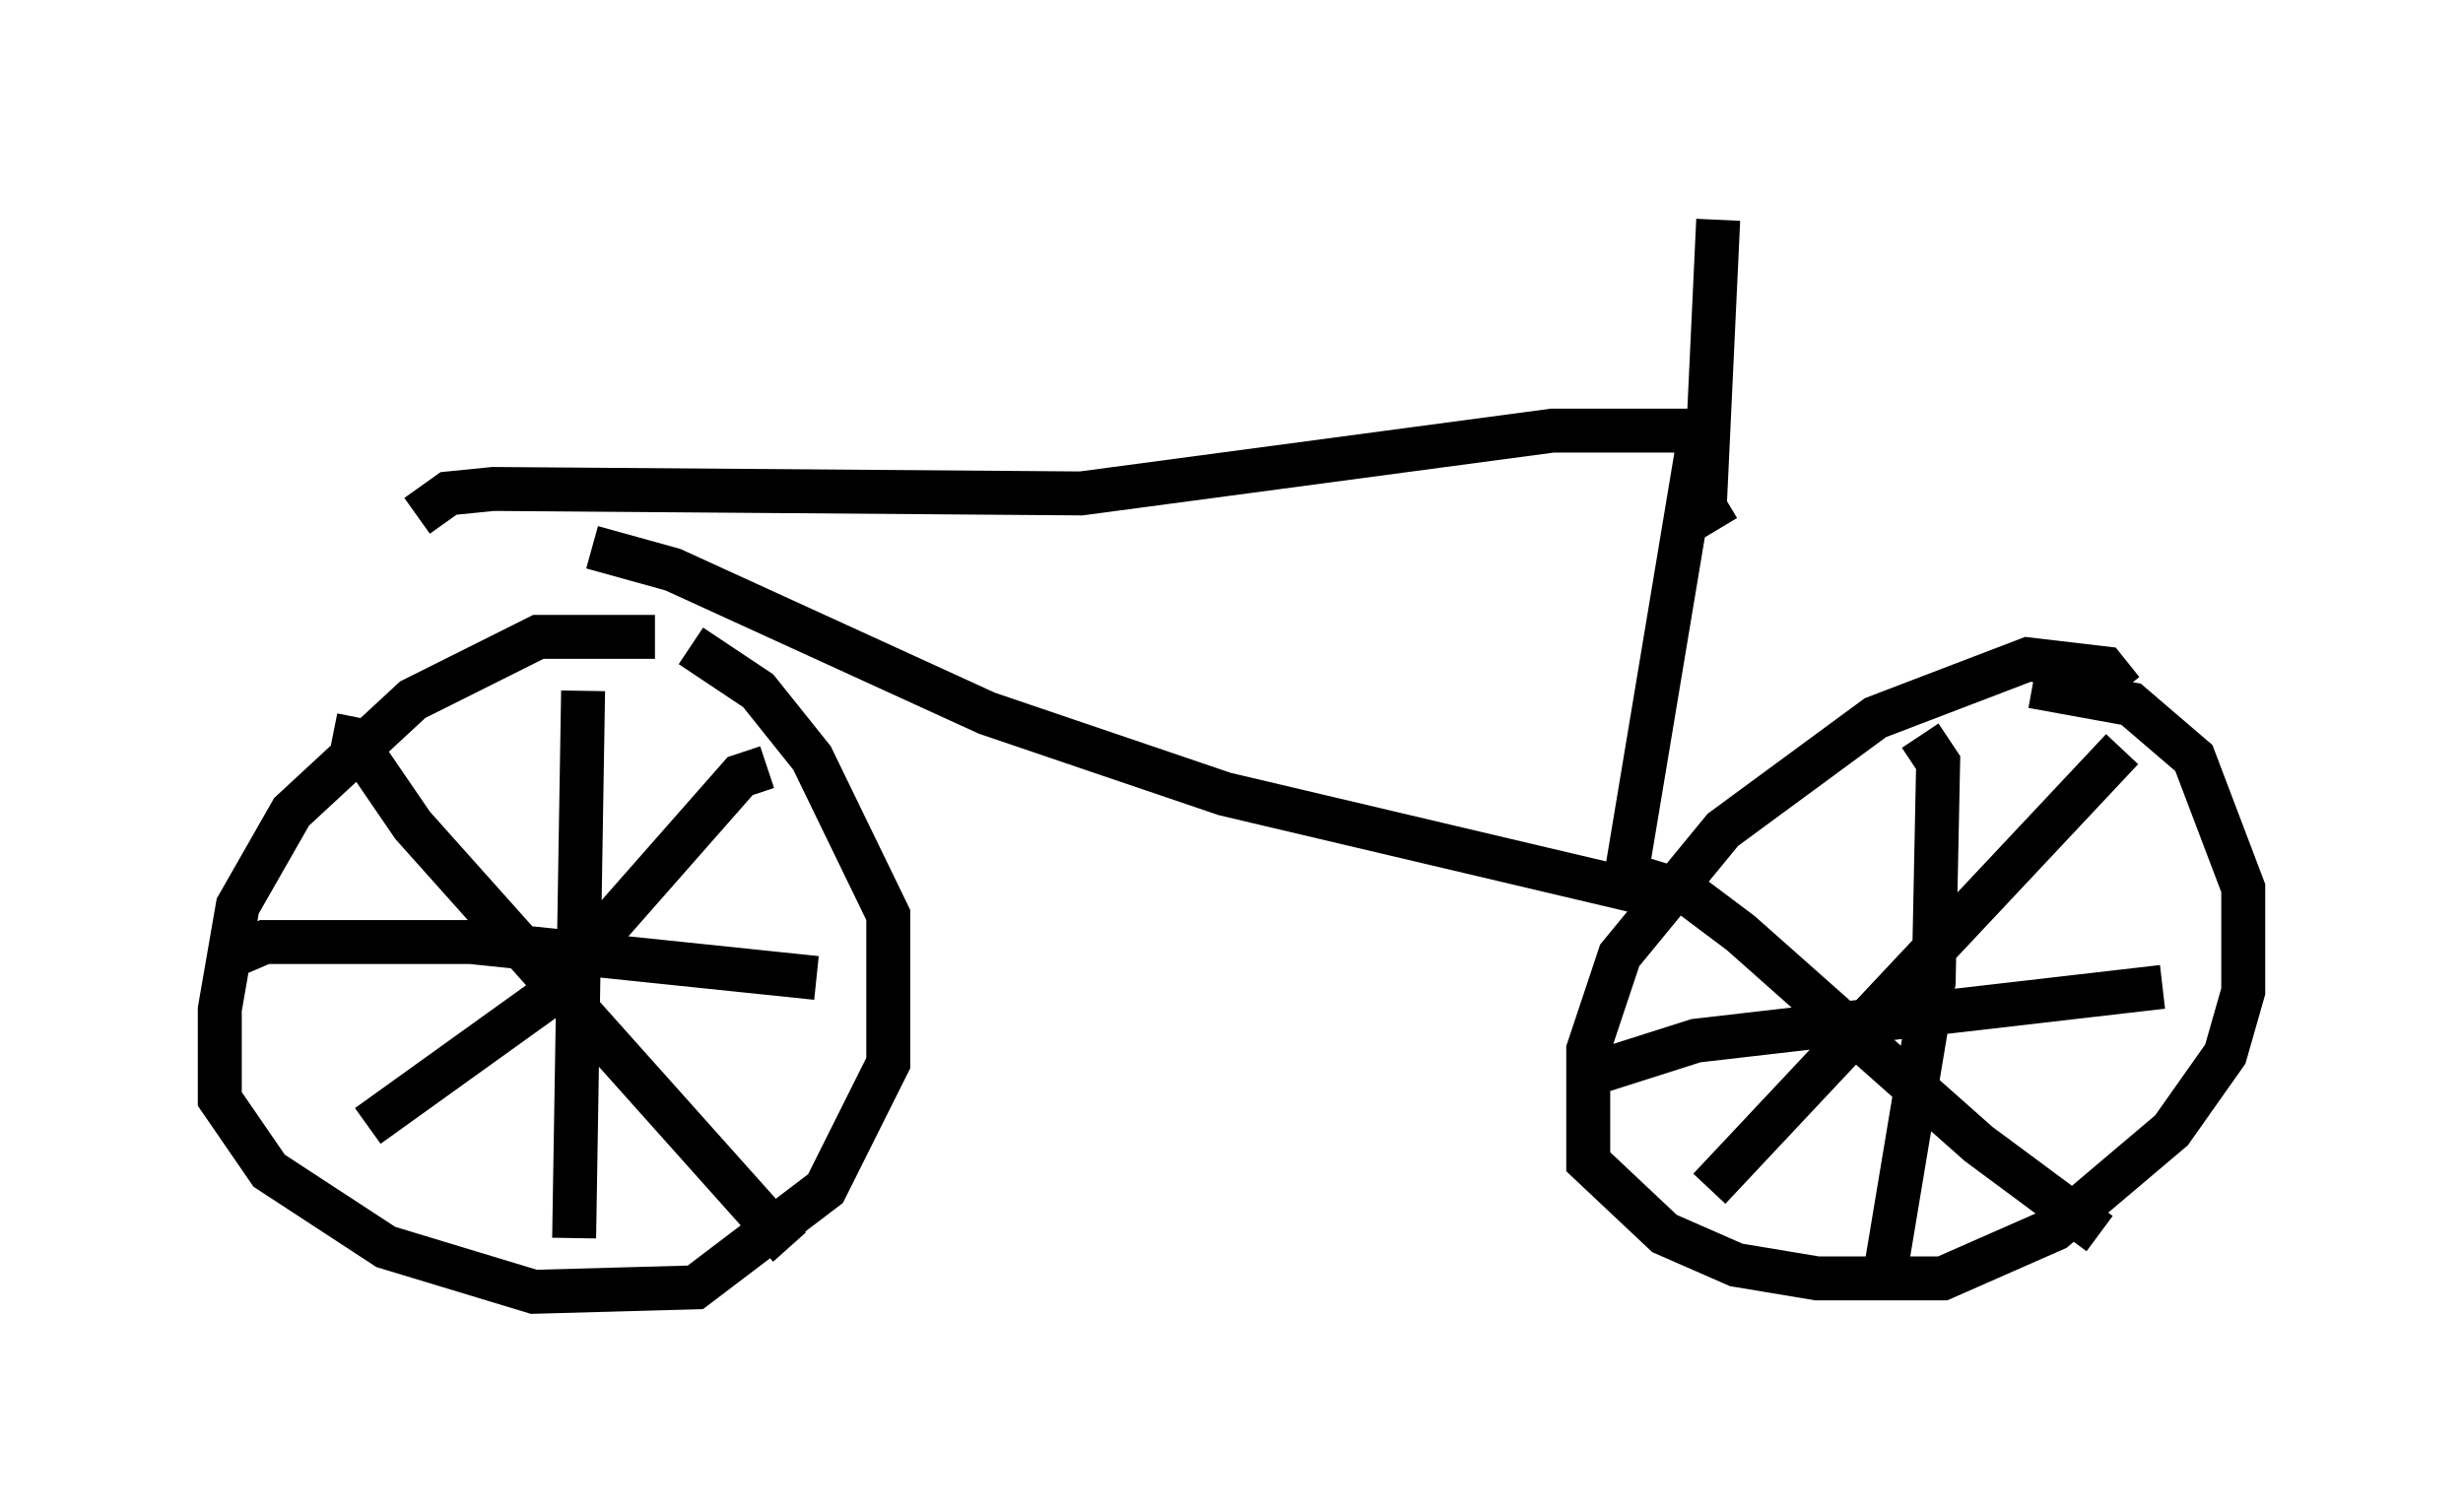 <?xml version="1.0" encoding="utf-8" ?>
<svg baseProfile="full" height="34.398" version="1.1" width="56.04" xmlns="http://www.w3.org/2000/svg" xmlns:ev="http://www.w3.org/2001/xml-events" xmlns:xlink="http://www.w3.org/1999/xlink"><defs /><rect fill="white" height="34.398" width="56.04" x="0" y="0" /><path d="M15.821, 14.8 m-0.919, -0.306 l-2.654, 0.0 -2.858, 1.429 l-2.756, 2.552 -1.225, 2.144 l-0.408, 2.348 0.0, 2.042 l1.123, 1.633 2.654, 1.735 l3.369, 1.021 3.675, -0.102 l2.96, -2.246 1.429, -2.858 l0.0, -3.369 -1.735, -3.573 l-1.225, -1.531 -1.531, -1.021 m32.565, 1.021 l-0.408, -0.51 -1.735, -0.204 l-3.471, 1.327 -3.471, 2.552 l-2.348, 2.858 -0.715, 2.144 l0.0, 2.552 1.735, 1.633 l1.633, 0.715 1.838, 0.306 l2.858, 0.0 2.552, -1.123 l2.654, -2.246 1.225, -1.735 l0.408, -1.429 0.0, -2.348 l-1.123, -2.96 -1.429, -1.225 l-2.246, -0.408 m-2.552, 1.123 l0.408, 0.613 -0.102, 5.002 l-1.123, 6.738 m-6.533, -4.696 l2.246, -0.715 10.617, -1.225 m-0.919, -5.41 l-9.392, 10.004 m-1.838, -7.146 l1.327, 0.408 1.225, 0.919 l5.41, 4.798 2.756, 2.042 m-34.505, -12.352 l-0.204, 12.454 m-7.758, -6.431 l0.715, -0.306 4.696, 0.0 l7.861, 0.817 m-1.123, -4.798 l-0.613, 0.204 -4.492, 5.104 l-3.981, 2.858 m-0.204, -9.29 l-0.102, 0.51 1.327, 1.94 l8.575, 9.596 m-4.492, -15.925 l1.838, 0.51 7.146, 3.267 l5.41, 1.838 9.086, 2.144 l1.735, -10.413 -3.369, 0.0 l-10.719, 1.429 -13.373, -0.102 l-1.021, 0.102 -0.715, 0.51 m29.604, 0.306 l-0.306, -0.51 0.306, -6.533 " fill="none" stroke="black" stroke-width="1" /></svg>
